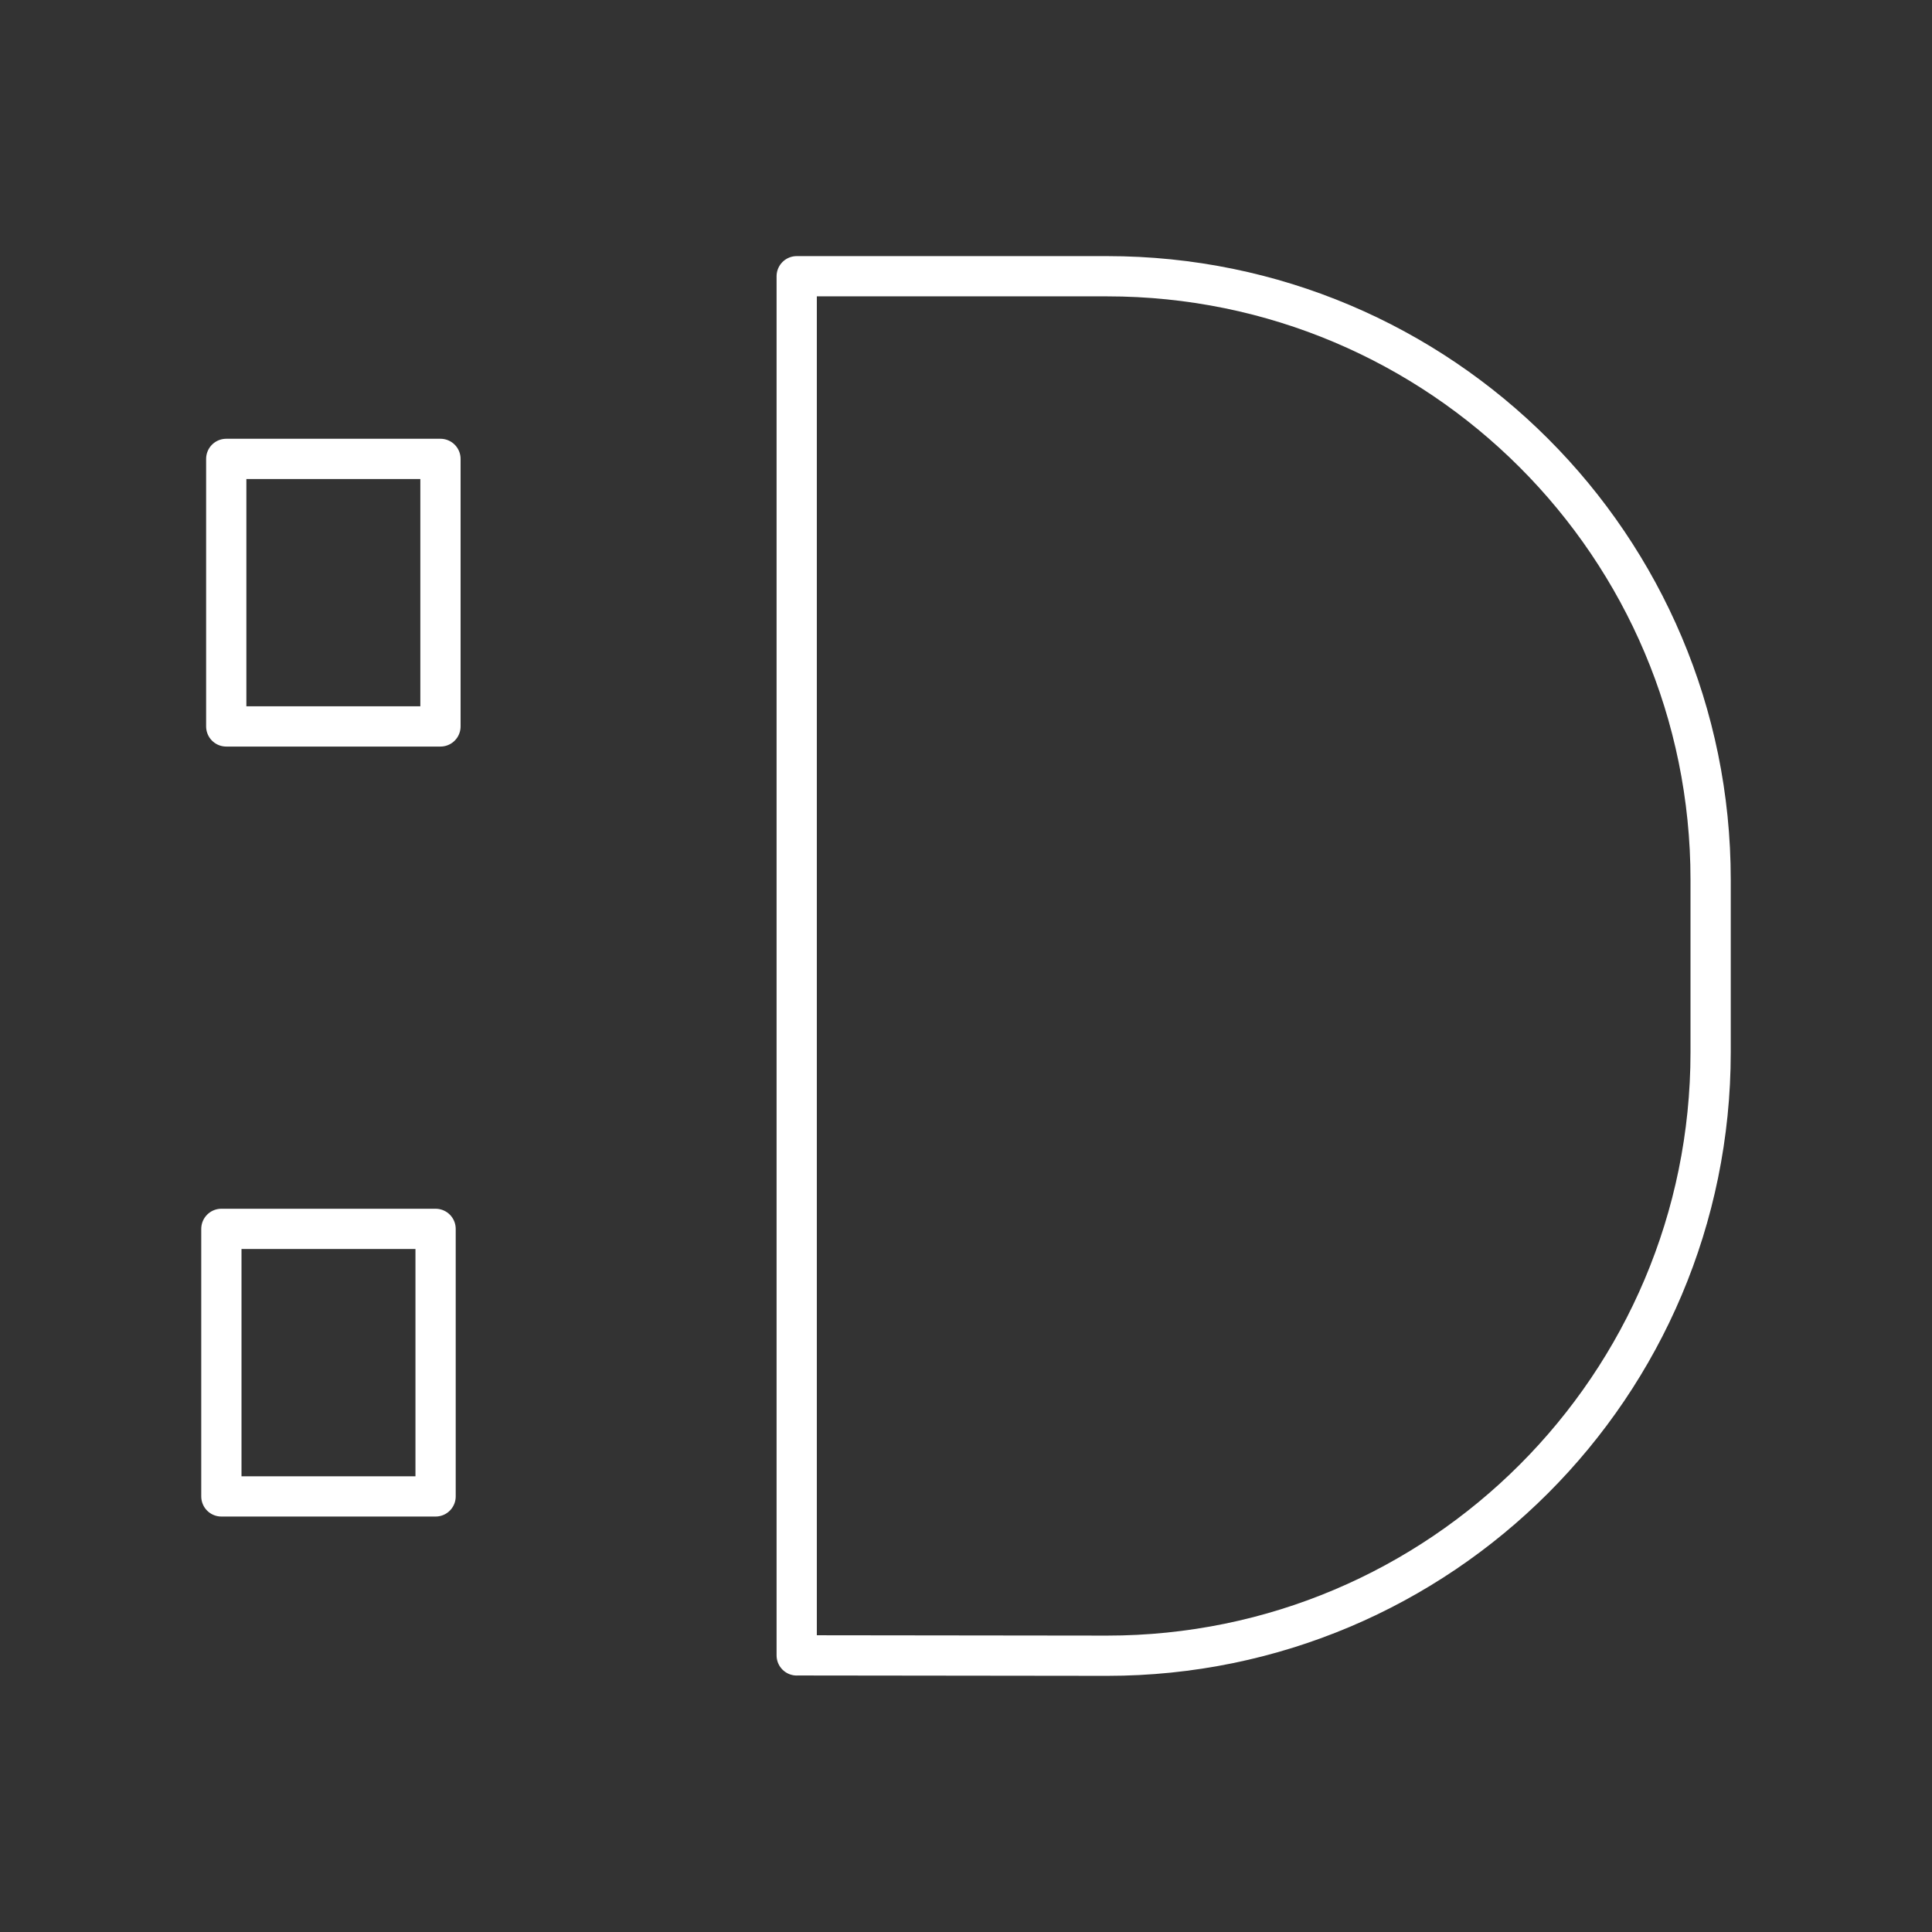 <?xml version="1.0" encoding="UTF-8"?><svg id="b" xmlns="http://www.w3.org/2000/svg" viewBox="0 0 48 48"><rect x="0" y="0" width="48" height="48" fill="#333333" stroke="none"/><defs><style>.d{fill:none;stroke:#fff;stroke-linecap:round;stroke-linejoin:round;stroke-width:1px;}</style></defs><g id="c"><path class="d" d="M19.794,41.128V6.863h7.712c8.281,0,14.994,6.713,14.994,14.994v4.285c0,8.281-6.713,14.994-14.994,14.994l-7.712-.009h0ZM5.621,11.401h5.322v6.647h-5.322v-6.647ZM5.5,30.531h5.322v6.647h-5.322v-6.647Z"/></g></svg>